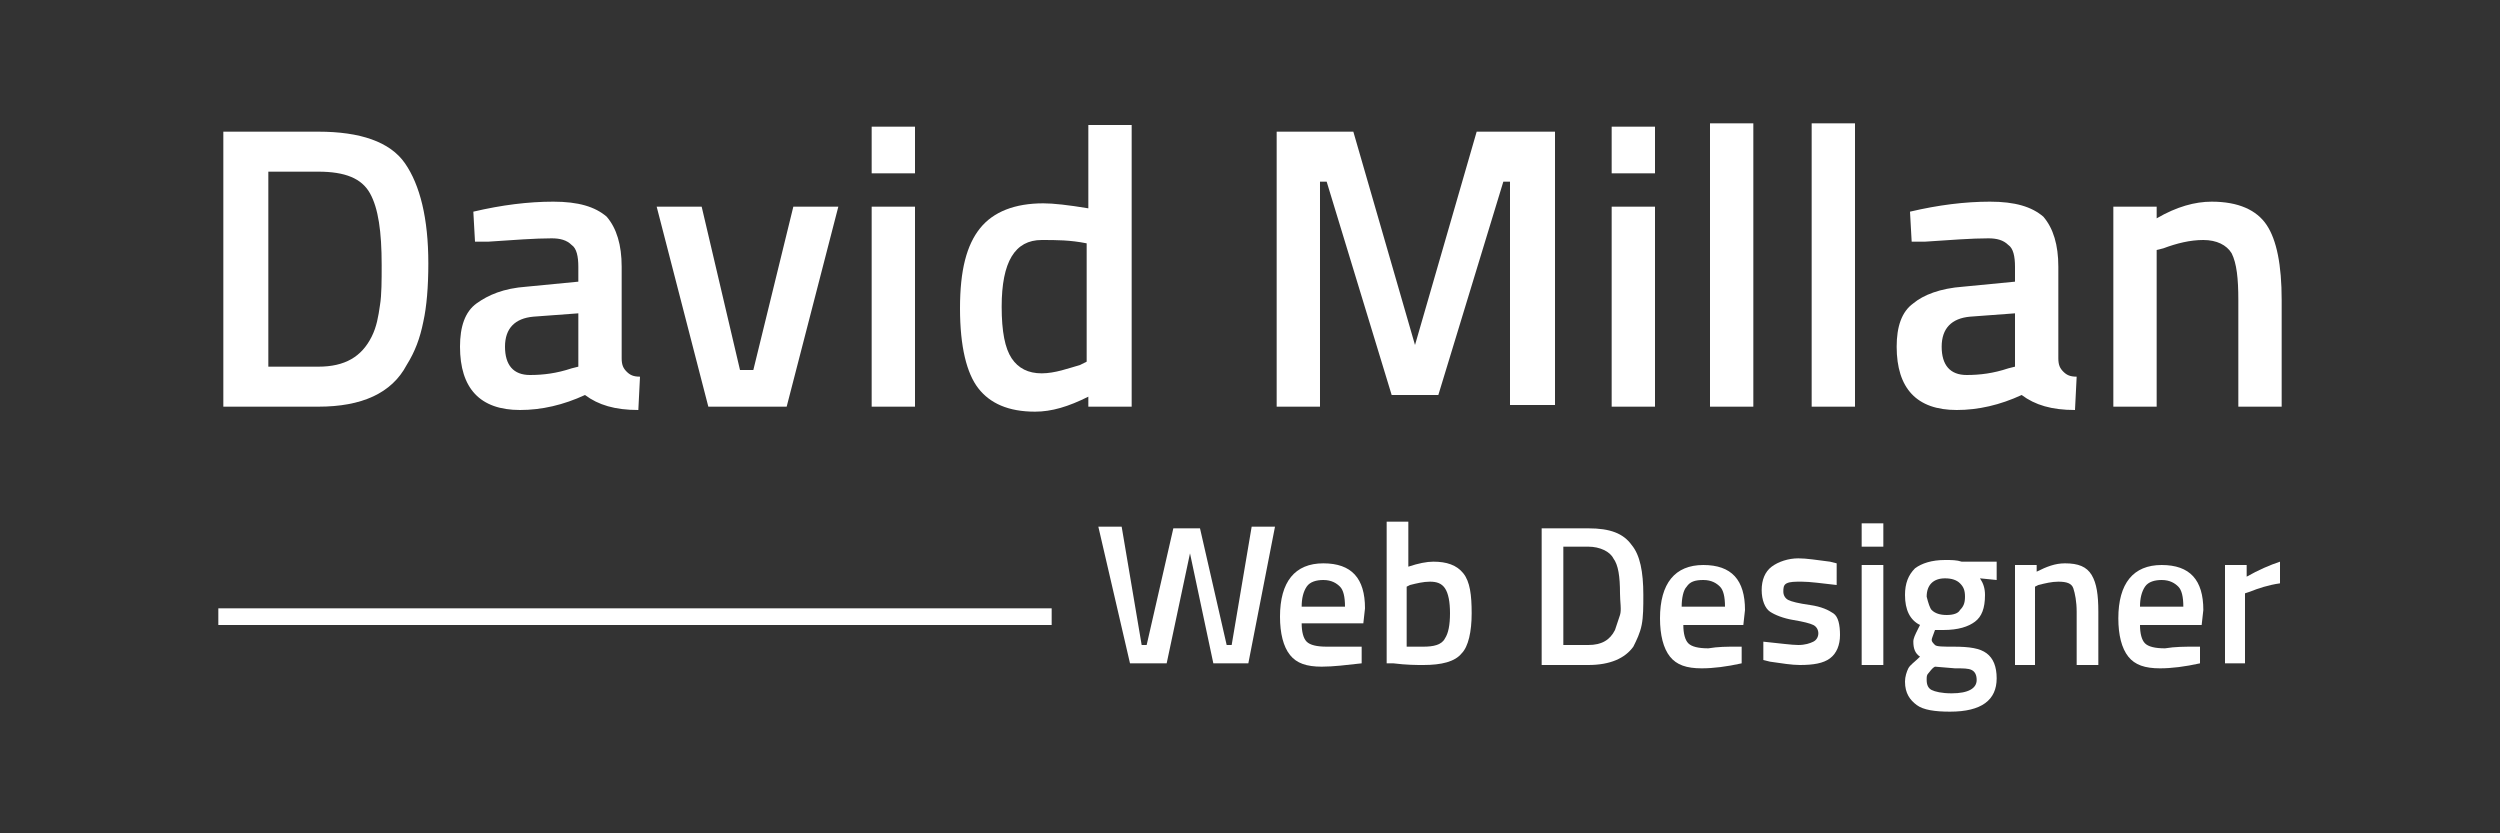 <?xml version="1.0" encoding="utf-8"?>
<!-- Generator: Adobe Illustrator 22.0.1, SVG Export Plug-In . SVG Version: 6.00 Build 0)  -->
<svg version="1.1" id="Capa_1" xmlns="http://www.w3.org/2000/svg" xmlns:xlink="http://www.w3.org/1999/xlink" x="0px" y="0px"
	 viewBox="0 0 150 50" style="enable-background:new 0 0 150 50;" xml:space="preserve">
<rect x="0" y="0" width="150" height="50" fill="#333333" stroke="none"/>
<style type="text/css">
	.st0{fill:#FFFFFF;}
</style>
<g>
	<g>
		<path class="st0" d="M19.1,24.4h-5.7V7.9h5.7c2.5,0,4.3,0.6,5.2,1.9c0.9,1.3,1.4,3.3,1.4,6c0,1.4-0.1,2.6-0.3,3.5
			c-0.2,1-0.5,1.8-1,2.6C23.5,23.6,21.7,24.4,19.1,24.4z M22.9,15.9c0-2-0.2-3.4-0.7-4.3s-1.5-1.3-3.1-1.3h-3V22h3
			c1.6,0,2.6-0.6,3.2-1.8c0.3-0.6,0.4-1.2,0.5-1.9C22.9,17.7,22.9,16.8,22.9,15.9z"/>
		<path class="st0" d="M37.3,16v5.5c0,0.4,0.1,0.6,0.3,0.8c0.2,0.2,0.4,0.3,0.8,0.3l-0.1,2c-1.4,0-2.4-0.3-3.2-0.9
			c-1.3,0.6-2.6,0.9-3.9,0.9c-2.4,0-3.6-1.3-3.6-3.8c0-1.2,0.3-2.1,1-2.6s1.6-0.9,3-1l3.1-0.3V16c0-0.6-0.1-1.1-0.4-1.3
			c-0.3-0.3-0.7-0.4-1.2-0.4c-1,0-2.3,0.1-3.8,0.2l-0.8,0l-0.1-1.8c1.7-0.4,3.3-0.6,4.8-0.6c1.5,0,2.5,0.3,3.2,0.9
			C37,13.7,37.3,14.7,37.3,16z M32,19c-1.1,0.1-1.7,0.7-1.7,1.8s0.5,1.7,1.5,1.7c0.8,0,1.6-0.1,2.5-0.4l0.4-0.1v-3.2L32,19z"/>
		<path class="st0" d="M39.4,12.4h2.7l2.3,9.8h0.8l2.4-9.8h2.7l-3.1,12h-4.7L39.4,12.4z"/>
		<path class="st0" d="M52.3,10.3V7.6h2.6v2.8H52.3z M52.3,24.4v-12h2.6v12H52.3z"/>
		<path class="st0" d="M67.9,7.4v17h-2.6v-0.6c-1.2,0.6-2.2,0.9-3.2,0.9c-1.6,0-2.7-0.5-3.4-1.4c-0.7-0.9-1.1-2.5-1.1-4.8
			s0.4-3.8,1.2-4.8c0.8-1,2.1-1.5,3.8-1.5c0.6,0,1.5,0.1,2.7,0.3v-5H67.9z M64.8,21.9l0.4-0.2v-7.1c-1-0.2-1.8-0.2-2.7-0.2
			c-1.6,0-2.4,1.3-2.4,4c0,1.5,0.2,2.5,0.6,3.1c0.4,0.6,1,0.9,1.8,0.9S64.1,22.1,64.8,21.9z"/>
		<path class="st0" d="M76.6,24.4V7.9h4.6l3.7,12.8l3.7-12.8h4.7v16.4h-2.7V10.9h-0.4l-3.9,12.8h-2.8l-3.9-12.8h-0.4v13.5H76.6z"/>
		<path class="st0" d="M96.7,10.3V7.6h2.6v2.8H96.7z M96.7,24.4v-12h2.6v12H96.7z"/>
		<path class="st0" d="M102.6,24.4v-17h2.6v17H102.6z"/>
		<path class="st0" d="M108.7,24.4v-17h2.6v17H108.7z"/>
		<path class="st0" d="M123.5,16v5.5c0,0.4,0.1,0.6,0.3,0.8c0.2,0.2,0.4,0.3,0.8,0.3l-0.1,2c-1.4,0-2.4-0.3-3.2-0.9
			c-1.3,0.6-2.6,0.9-3.9,0.9c-2.4,0-3.6-1.3-3.6-3.8c0-1.2,0.3-2.1,1-2.6c0.6-0.5,1.6-0.9,3-1l3.1-0.3V16c0-0.6-0.1-1.1-0.4-1.3
			c-0.3-0.3-0.7-0.4-1.2-0.4c-1,0-2.3,0.1-3.8,0.2l-0.8,0l-0.1-1.8c1.7-0.4,3.3-0.6,4.8-0.6s2.5,0.3,3.2,0.9
			C123.2,13.7,123.5,14.7,123.5,16z M118.2,19c-1.1,0.1-1.7,0.7-1.7,1.8s0.5,1.7,1.5,1.7c0.8,0,1.6-0.1,2.5-0.4l0.4-0.1v-3.2
			L118.2,19z"/>
		<path class="st0" d="M129.4,24.4h-2.6v-12h2.6v0.7c1.2-0.7,2.3-1,3.3-1c1.6,0,2.7,0.5,3.3,1.4c0.6,0.9,0.9,2.4,0.9,4.5v6.4h-2.6
			V18c0-1.3-0.1-2.2-0.4-2.8c-0.3-0.5-0.9-0.8-1.7-0.8c-0.8,0-1.6,0.2-2.4,0.5l-0.4,0.1V24.4z"/>
	</g>
	<g>
		<path class="st0" d="M65.9,31.6h1.4l1.2,7.1h0.3l1.6-7h1.6l1.6,7h0.3l1.2-7.1h1.4l-1.6,8.2h-2.1l-1.4-6.6l-1.4,6.6h-2.2L65.9,31.6
			z"/>
		<path class="st0" d="M81.4,38.8l0.3,0l0,1C80.8,39.9,80,40,79.3,40c-0.9,0-1.5-0.2-1.9-0.7s-0.6-1.3-0.6-2.3
			c0-2.1,0.9-3.2,2.6-3.2c1.7,0,2.5,0.9,2.5,2.7l-0.1,0.9h-3.7c0,0.5,0.1,0.9,0.3,1.1c0.2,0.2,0.6,0.3,1.2,0.3S80.8,38.8,81.4,38.8z
			 M80.7,36.4c0-0.6-0.1-1-0.3-1.2c-0.2-0.2-0.5-0.4-1-0.4c-0.4,0-0.8,0.1-1,0.4s-0.3,0.7-0.3,1.2H80.7z"/>
		<path class="st0" d="M86,33.7c0.8,0,1.4,0.2,1.8,0.7c0.4,0.5,0.5,1.3,0.5,2.4s-0.2,2-0.6,2.4c-0.4,0.5-1.2,0.7-2.3,0.7
			c-0.4,0-1,0-1.8-0.1l-0.4,0v-8.5h1.3v2.7C85.1,33.8,85.6,33.7,86,33.7z M85.4,38.8c0.6,0,1.1-0.1,1.3-0.5c0.2-0.3,0.3-0.8,0.3-1.5
			c0-0.7-0.1-1.2-0.3-1.5c-0.2-0.3-0.5-0.4-0.9-0.4c-0.4,0-0.8,0.1-1.2,0.2l-0.2,0.1v3.6C84.9,38.8,85.2,38.8,85.4,38.8z"/>
		<path class="st0" d="M95.3,39.9h-2.8v-8.2h2.8c1.3,0,2.1,0.3,2.6,1c0.5,0.6,0.7,1.6,0.7,3c0,0.7,0,1.3-0.1,1.8
			c-0.1,0.5-0.3,0.9-0.5,1.3C97.5,39.5,96.6,39.9,95.3,39.9z M97.2,35.6c0-1-0.1-1.7-0.4-2.1c-0.2-0.4-0.8-0.7-1.5-0.7h-1.5v5.9h1.5
			c0.8,0,1.3-0.3,1.6-0.9c0.1-0.3,0.2-0.6,0.3-0.9S97.2,36.1,97.2,35.6z"/>
		<path class="st0" d="M104.2,38.8l0.3,0l0,1c-0.9,0.2-1.7,0.3-2.4,0.3c-0.9,0-1.5-0.2-1.9-0.7c-0.4-0.5-0.6-1.3-0.6-2.3
			c0-2.1,0.9-3.2,2.6-3.2c1.7,0,2.5,0.9,2.5,2.7l-0.1,0.9H101c0,0.5,0.1,0.9,0.3,1.1c0.2,0.2,0.6,0.3,1.2,0.3
			C103.1,38.8,103.6,38.8,104.2,38.8z M103.5,36.4c0-0.6-0.1-1-0.3-1.2c-0.2-0.2-0.5-0.4-1-0.4s-0.8,0.1-1,0.4
			c-0.2,0.2-0.3,0.7-0.3,1.2H103.5z"/>
		<path class="st0" d="M110.2,35.1c-0.9-0.1-1.6-0.2-2.1-0.2c-0.4,0-0.7,0-0.9,0.1c-0.2,0.1-0.2,0.3-0.2,0.5s0.1,0.4,0.3,0.5
			c0.2,0.1,0.6,0.2,1.3,0.3c0.7,0.1,1.1,0.3,1.4,0.5c0.3,0.2,0.4,0.7,0.4,1.3s-0.2,1.1-0.6,1.4c-0.4,0.3-1,0.4-1.8,0.4
			c-0.5,0-1.1-0.1-1.8-0.2l-0.4-0.1l0-1.1c1,0.1,1.7,0.2,2.1,0.2s0.7-0.1,0.9-0.2c0.2-0.1,0.3-0.3,0.3-0.5c0-0.2-0.1-0.4-0.3-0.5
			c-0.2-0.1-0.6-0.2-1.2-0.3s-1.1-0.3-1.4-0.5c-0.3-0.2-0.5-0.7-0.5-1.3s0.2-1.1,0.6-1.4c0.4-0.3,1-0.5,1.6-0.5
			c0.5,0,1.1,0.1,1.9,0.2l0.4,0.1L110.2,35.1z"/>
		<path class="st0" d="M111.7,32.8v-1.4h1.3v1.4H111.7z M111.7,39.9v-6h1.3v6H111.7z"/>
		<path class="st0" d="M119.8,40.7c0,1.3-0.9,2-2.8,2c-0.9,0-1.6-0.1-2-0.4s-0.7-0.7-0.7-1.4c0-0.3,0.1-0.6,0.2-0.8
			c0.1-0.2,0.4-0.4,0.7-0.7c-0.3-0.2-0.4-0.5-0.4-0.9c0-0.2,0.1-0.4,0.3-0.8l0.1-0.2c-0.6-0.3-0.9-0.9-0.9-1.8
			c0-0.7,0.2-1.2,0.6-1.6c0.4-0.3,1-0.5,1.8-0.5c0.4,0,0.7,0,1,0.1l0.2,0l1.9,0v1.1l-1-0.1c0.2,0.3,0.3,0.6,0.3,1
			c0,0.8-0.2,1.3-0.6,1.6c-0.4,0.3-1,0.5-1.9,0.5c-0.2,0-0.4,0-0.5,0c-0.1,0.3-0.2,0.5-0.2,0.6s0.1,0.2,0.2,0.3
			c0.1,0.1,0.5,0.1,1.1,0.1c1,0,1.6,0.1,2,0.4S119.8,40,119.8,40.7z M115.6,40.8c0,0.3,0.1,0.5,0.3,0.6s0.6,0.2,1.2,0.2
			c1,0,1.5-0.3,1.5-0.8c0-0.3-0.1-0.5-0.3-0.6c-0.2-0.1-0.5-0.1-1-0.1l-1.2-0.1c-0.2,0.1-0.3,0.3-0.4,0.4
			C115.6,40.5,115.6,40.6,115.6,40.8z M115.9,36.6c0.2,0.2,0.5,0.3,0.9,0.3s0.7-0.1,0.8-0.3c0.2-0.2,0.3-0.4,0.3-0.8
			s-0.1-0.6-0.3-0.8s-0.5-0.3-0.9-0.3c-0.7,0-1.1,0.4-1.1,1.1C115.7,36.2,115.8,36.5,115.9,36.6z"/>
		<path class="st0" d="M122.2,39.9h-1.3v-6h1.3v0.4c0.6-0.3,1.1-0.5,1.7-0.5c0.8,0,1.3,0.2,1.6,0.7s0.4,1.2,0.4,2.2v3.2h-1.3v-3.2
			c0-0.6-0.1-1.1-0.2-1.4c-0.1-0.3-0.4-0.4-0.9-0.4c-0.4,0-0.8,0.1-1.2,0.2l-0.2,0.1V39.9z"/>
		<path class="st0" d="M131.7,38.8l0.3,0l0,1c-0.9,0.2-1.7,0.3-2.4,0.3c-0.9,0-1.5-0.2-1.9-0.7s-0.6-1.3-0.6-2.3
			c0-2.1,0.9-3.2,2.6-3.2c1.7,0,2.5,0.9,2.5,2.7l-0.1,0.9h-3.7c0,0.5,0.1,0.9,0.3,1.1c0.2,0.2,0.6,0.3,1.2,0.3
			C130.5,38.8,131.1,38.8,131.7,38.8z M131,36.4c0-0.6-0.1-1-0.3-1.2c-0.2-0.2-0.5-0.4-1-0.4c-0.4,0-0.8,0.1-1,0.4s-0.3,0.7-0.3,1.2
			H131z"/>
		<path class="st0" d="M133.5,39.9v-6h1.3v0.7c0.7-0.4,1.4-0.7,2-0.9V35c-0.7,0.1-1.3,0.3-1.8,0.5l-0.3,0.1v4.2H133.5z"/>
	</g>
	<rect x="13.1" y="36.5" class="st0" width="50" height="1"/>
</g>
</svg>
